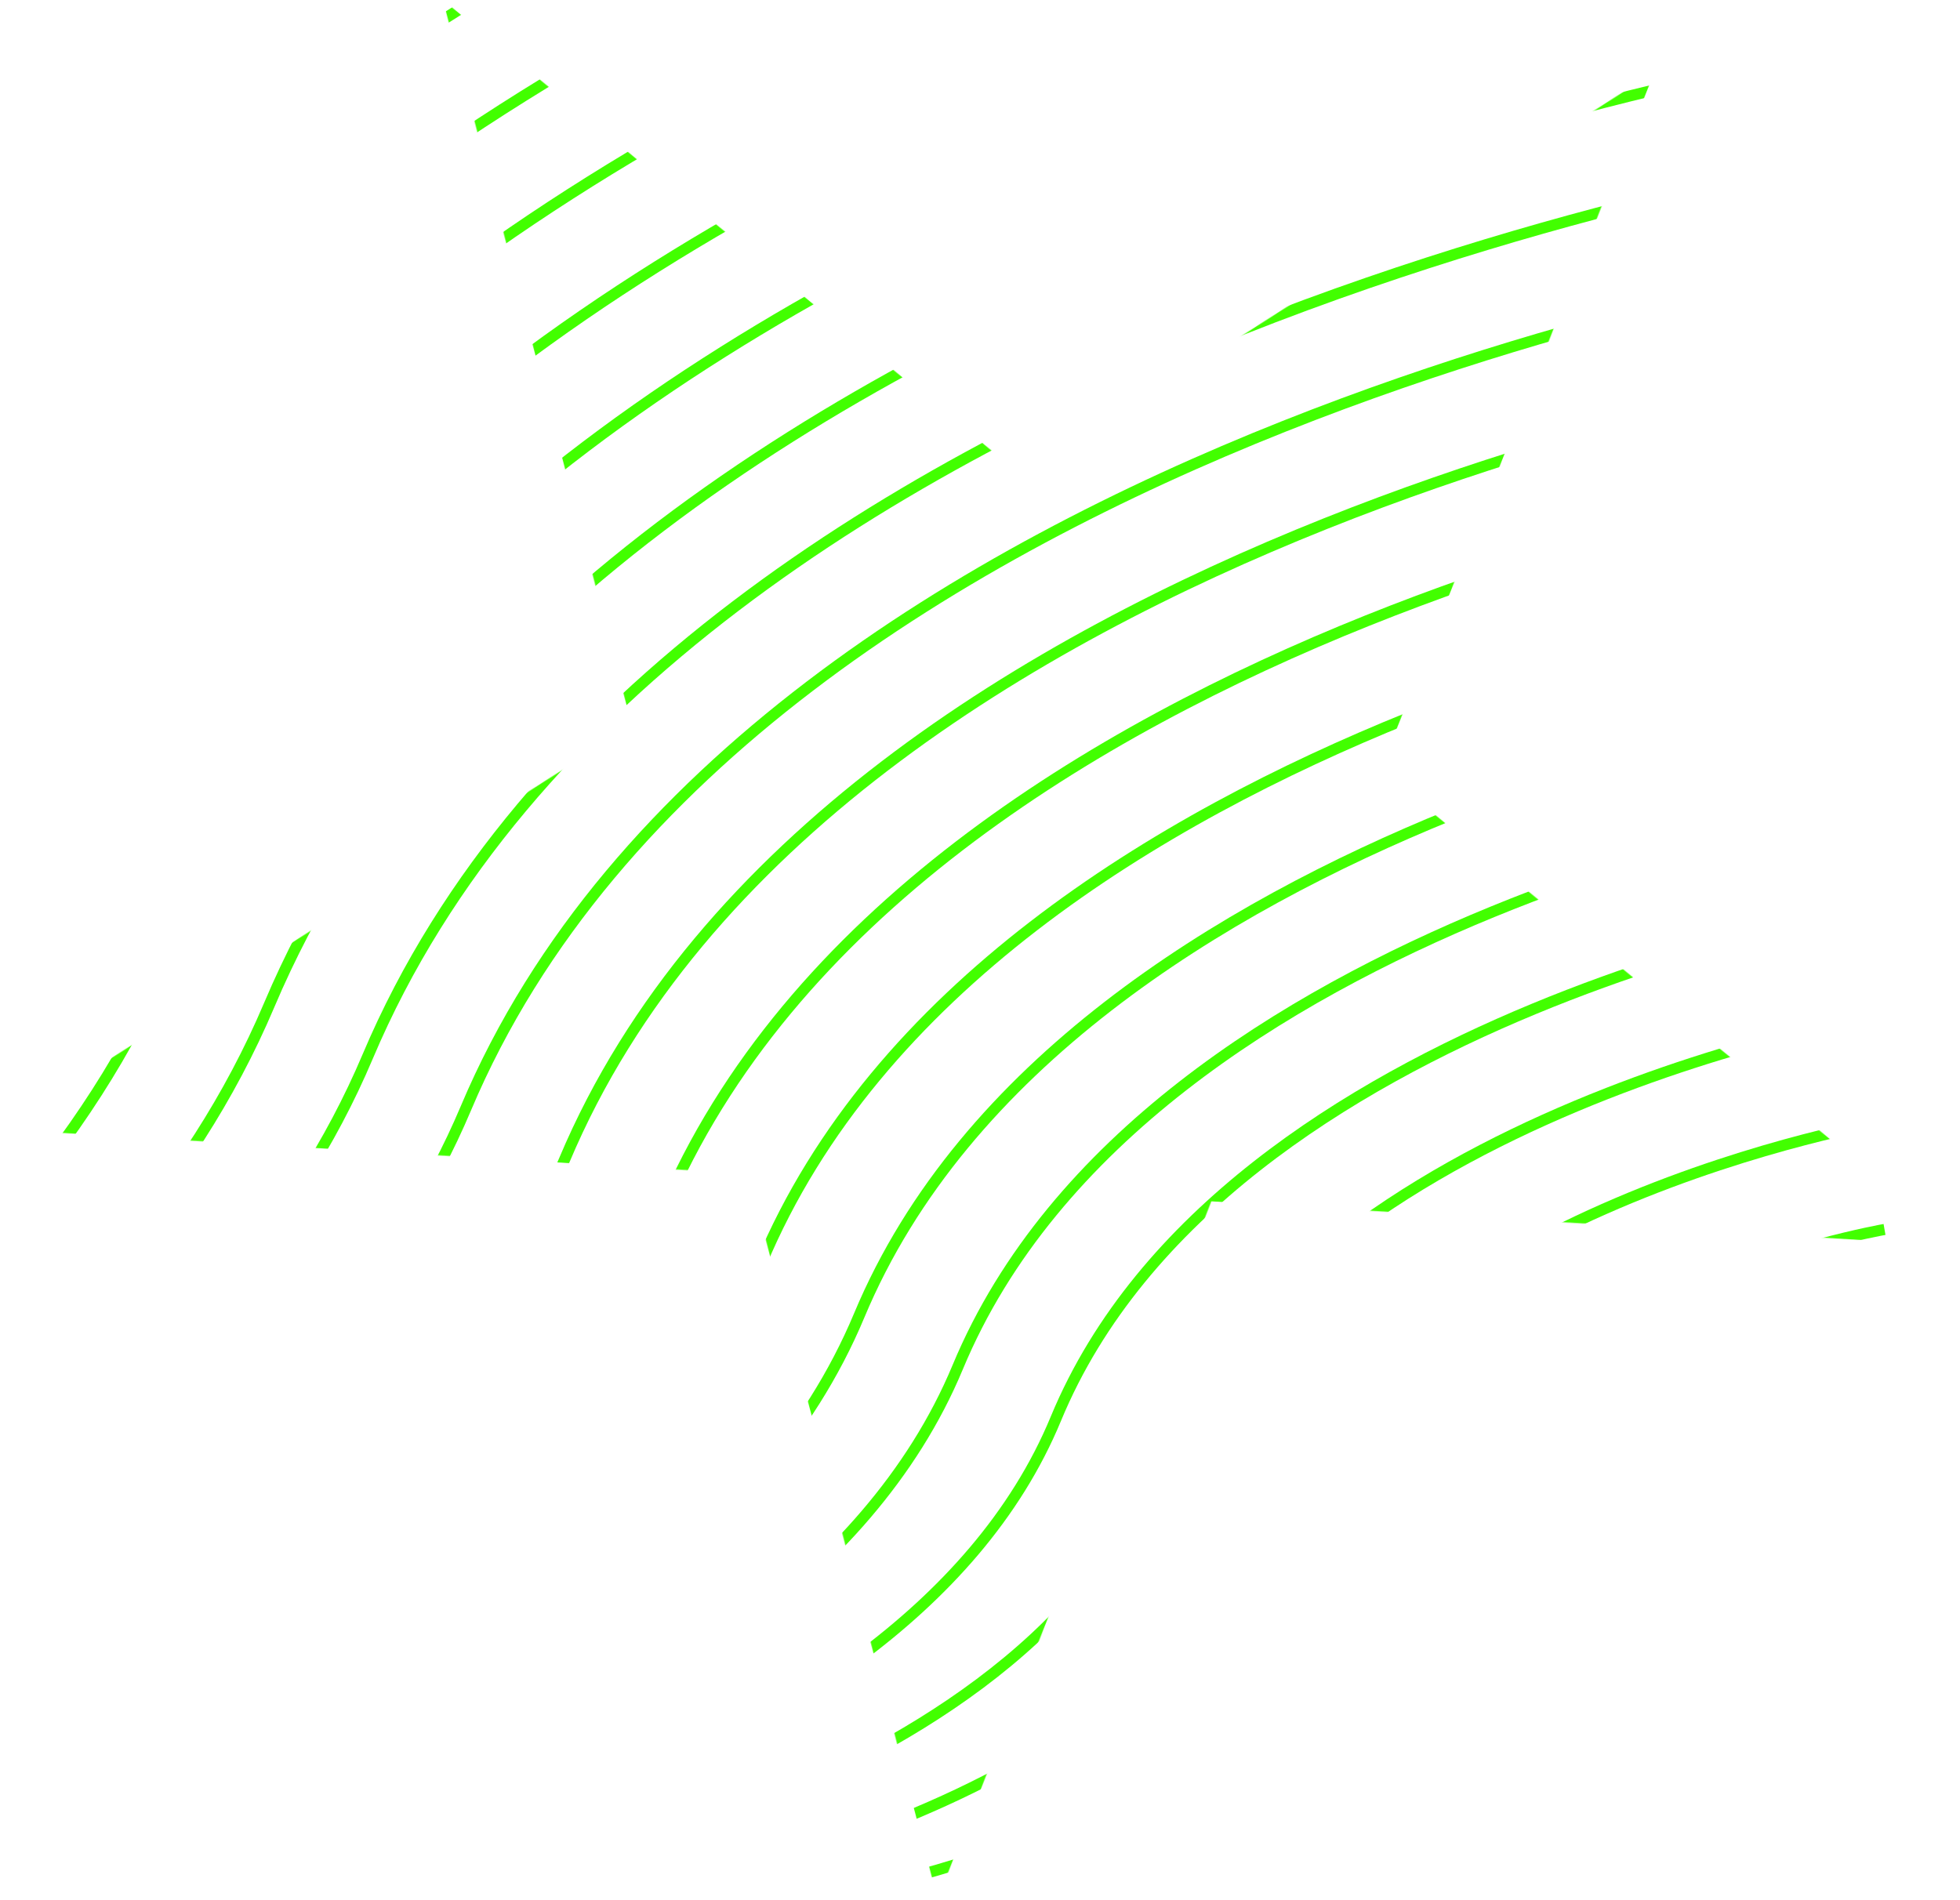 <svg width="2650" height="2569" viewBox="0 0 2650 2569" fill="none" xmlns="http://www.w3.org/2000/svg">
<mask id="mask0" style="mask-type:alpha" maskUnits="userSpaceOnUse" x="0" y="0" width="2650" height="2569">
<path d="M598.855 0L1382.33 643.573L2236.66 97.492L1866.54 1041.32L2650 1684.89L1637.78 1624.64L1267.69 2568.47L1012.22 1587.4L0 1527.15L854.329 981.069L598.855 0Z" fill="#FF866C"/>
</mask>
<g mask="url(#mask0)">
<path d="M2547.96 2391.97C2547.96 2391.97 2504.25 2424.75 2491.7 2478.18C2479.15 2532.01 2432.61 2566.82 2432.61 2566.82" stroke="#42FF00" stroke-width="15" stroke-miterlimit="10"/>
<path d="M2547.96 2246.27C2547.96 2246.27 2398.21 2292.41 2358.54 2408.56C2320.5 2521.49 2166.7 2567.22 2166.7 2567.22" stroke="#42FF00" stroke-width="15" stroke-miterlimit="10"/>
<path d="M2547.96 2100.56C2547.96 2100.56 2292.16 2160.06 2225.79 2338.55C2161.44 2510.56 1900.79 2567.22 1900.79 2567.22" stroke="#42FF00" stroke-width="15" stroke-miterlimit="10"/>
<path d="M2547.96 1954.45C2547.96 1954.45 2186.53 2027.71 2092.63 2268.53C2003.18 2499.63 1634.88 2567.22 1634.88 2567.22" stroke="#42FF00" stroke-width="15" stroke-miterlimit="10"/>
<path d="M2547.96 1808.75C2547.96 1808.75 2080.49 1895.36 1959.88 2198.51C1844.53 2489.11 1369.37 2567.22 1369.37 2567.22" stroke="#42FF00" stroke-width="15" stroke-miterlimit="10"/>
<path d="M2547.96 1662.64C2547.96 1662.64 1974.45 1762.61 1826.72 2128.49C1685.47 2478.18 1103.46 2567.22 1103.46 2567.22" stroke="#42FF00" stroke-width="15" stroke-miterlimit="10"/>
<path d="M2547.96 1516.93C2547.96 1516.93 1868.81 1630.66 1693.97 2058.47C1527.22 2467.25 837.951 2567.22 837.951 2567.22" stroke="#42FF00" stroke-width="15" stroke-miterlimit="10"/>
<path d="M2547.96 1371.23C2547.96 1371.23 1762.77 1498.32 1560.81 1988.85C1368.16 2456.73 571.636 2567.22 571.636 2567.22" stroke="#42FF00" stroke-width="15" stroke-miterlimit="10"/>
<path d="M2547.96 1225.12C2547.96 1225.12 1656.73 1365.56 1427.65 1918.43C1209.5 2445.8 305.726 2567.22 305.726 2567.22" stroke="#42FF00" stroke-width="15" stroke-miterlimit="10"/>
<path d="M2547.96 1079.41C2547.96 1079.41 1551.1 1233.21 1294.9 1848.82C1050.84 2434.87 39.815 2567.22 39.815 2567.22" stroke="#42FF00" stroke-width="15" stroke-miterlimit="10"/>
<path d="M2547.96 933.711C2547.96 933.711 1445.05 1101.27 1161.74 1778.8C892.187 2424.35 -225.692 2567.22 -225.692 2567.22" stroke="#42FF00" stroke-width="15" stroke-miterlimit="10"/>
<path d="M2547.96 787.601C2547.96 787.601 1339.01 968.518 1028.99 1708.78C733.531 2413.42 -491.603 2567.22 -491.603 2567.22" stroke="#42FF00" stroke-width="15" stroke-miterlimit="10"/>
<path d="M2547.96 641.896C2547.96 641.896 1233.38 836.169 895.829 1638.76C574.874 2402.9 -757.513 2567.22 -757.513 2567.22" stroke="#42FF00" stroke-width="15" stroke-miterlimit="10"/>
<path d="M2547.96 496.192C2547.96 496.192 1127.34 703.821 763.076 1568.74C416.218 2391.97 -1023.42 2567.22 -1023.42 2567.22" stroke="#42FF00" stroke-width="15" stroke-miterlimit="10"/>
<path d="M2547.96 350.083C2547.96 350.083 1021.3 571.473 629.917 1498.72C257.561 2381.04 -1288.93 2567.22 -1288.93 2567.22" stroke="#42FF00" stroke-width="15" stroke-miterlimit="10"/>
<path d="M2547.96 204.377C2547.96 204.377 915.661 439.124 497.165 1428.7C98.906 2370.52 -1554.84 2567.22 -1554.84 2567.22" stroke="#42FF00" stroke-width="15" stroke-miterlimit="10"/>
<path d="M2547.96 58.673C2547.96 58.673 809.621 306.776 364.007 1359.09C-59.75 2359.59 -1820.75 2567.22 -1820.75 2567.22" stroke="#42FF00" stroke-width="15" stroke-miterlimit="10"/>
<path d="M2547.96 -87.437C2547.96 -87.437 703.58 174.427 230.849 1288.66C-218.407 2348.66 -2086.66 2567.22 -2086.66 2567.22" stroke="#42FF00" stroke-width="15" stroke-miterlimit="10"/>
<path d="M2547.96 -233.141C2547.96 -233.141 597.944 42.079 98.096 1219.05C-377.063 2338.14 -2352.57 2567.22 -2352.57 2567.22" stroke="#42FF00" stroke-width="15" stroke-miterlimit="10"/>
<path d="M2547.96 -378.845C2547.96 -378.845 491.903 -90.269 -35.062 1149.03C-535.719 2327.21 -2618.08 2567.22 -2618.08 2567.22" stroke="#42FF00" stroke-width="15" stroke-miterlimit="10"/>
<path d="M2547.96 -524.955C2547.96 -524.955 385.864 -223.023 -167.813 1079.01C-694.778 2316.29 -2883.99 2567.22 -2883.99 2567.22" stroke="#42FF00" stroke-width="15" stroke-miterlimit="10"/>
<path d="M2547.96 -670.66C2547.96 -670.66 280.227 -354.966 -300.973 1008.99C-853.436 2305.76 -3149.9 2567.22 -3149.9 2567.22" stroke="#42FF00" stroke-width="15" stroke-miterlimit="10"/>
</g>
</svg>
